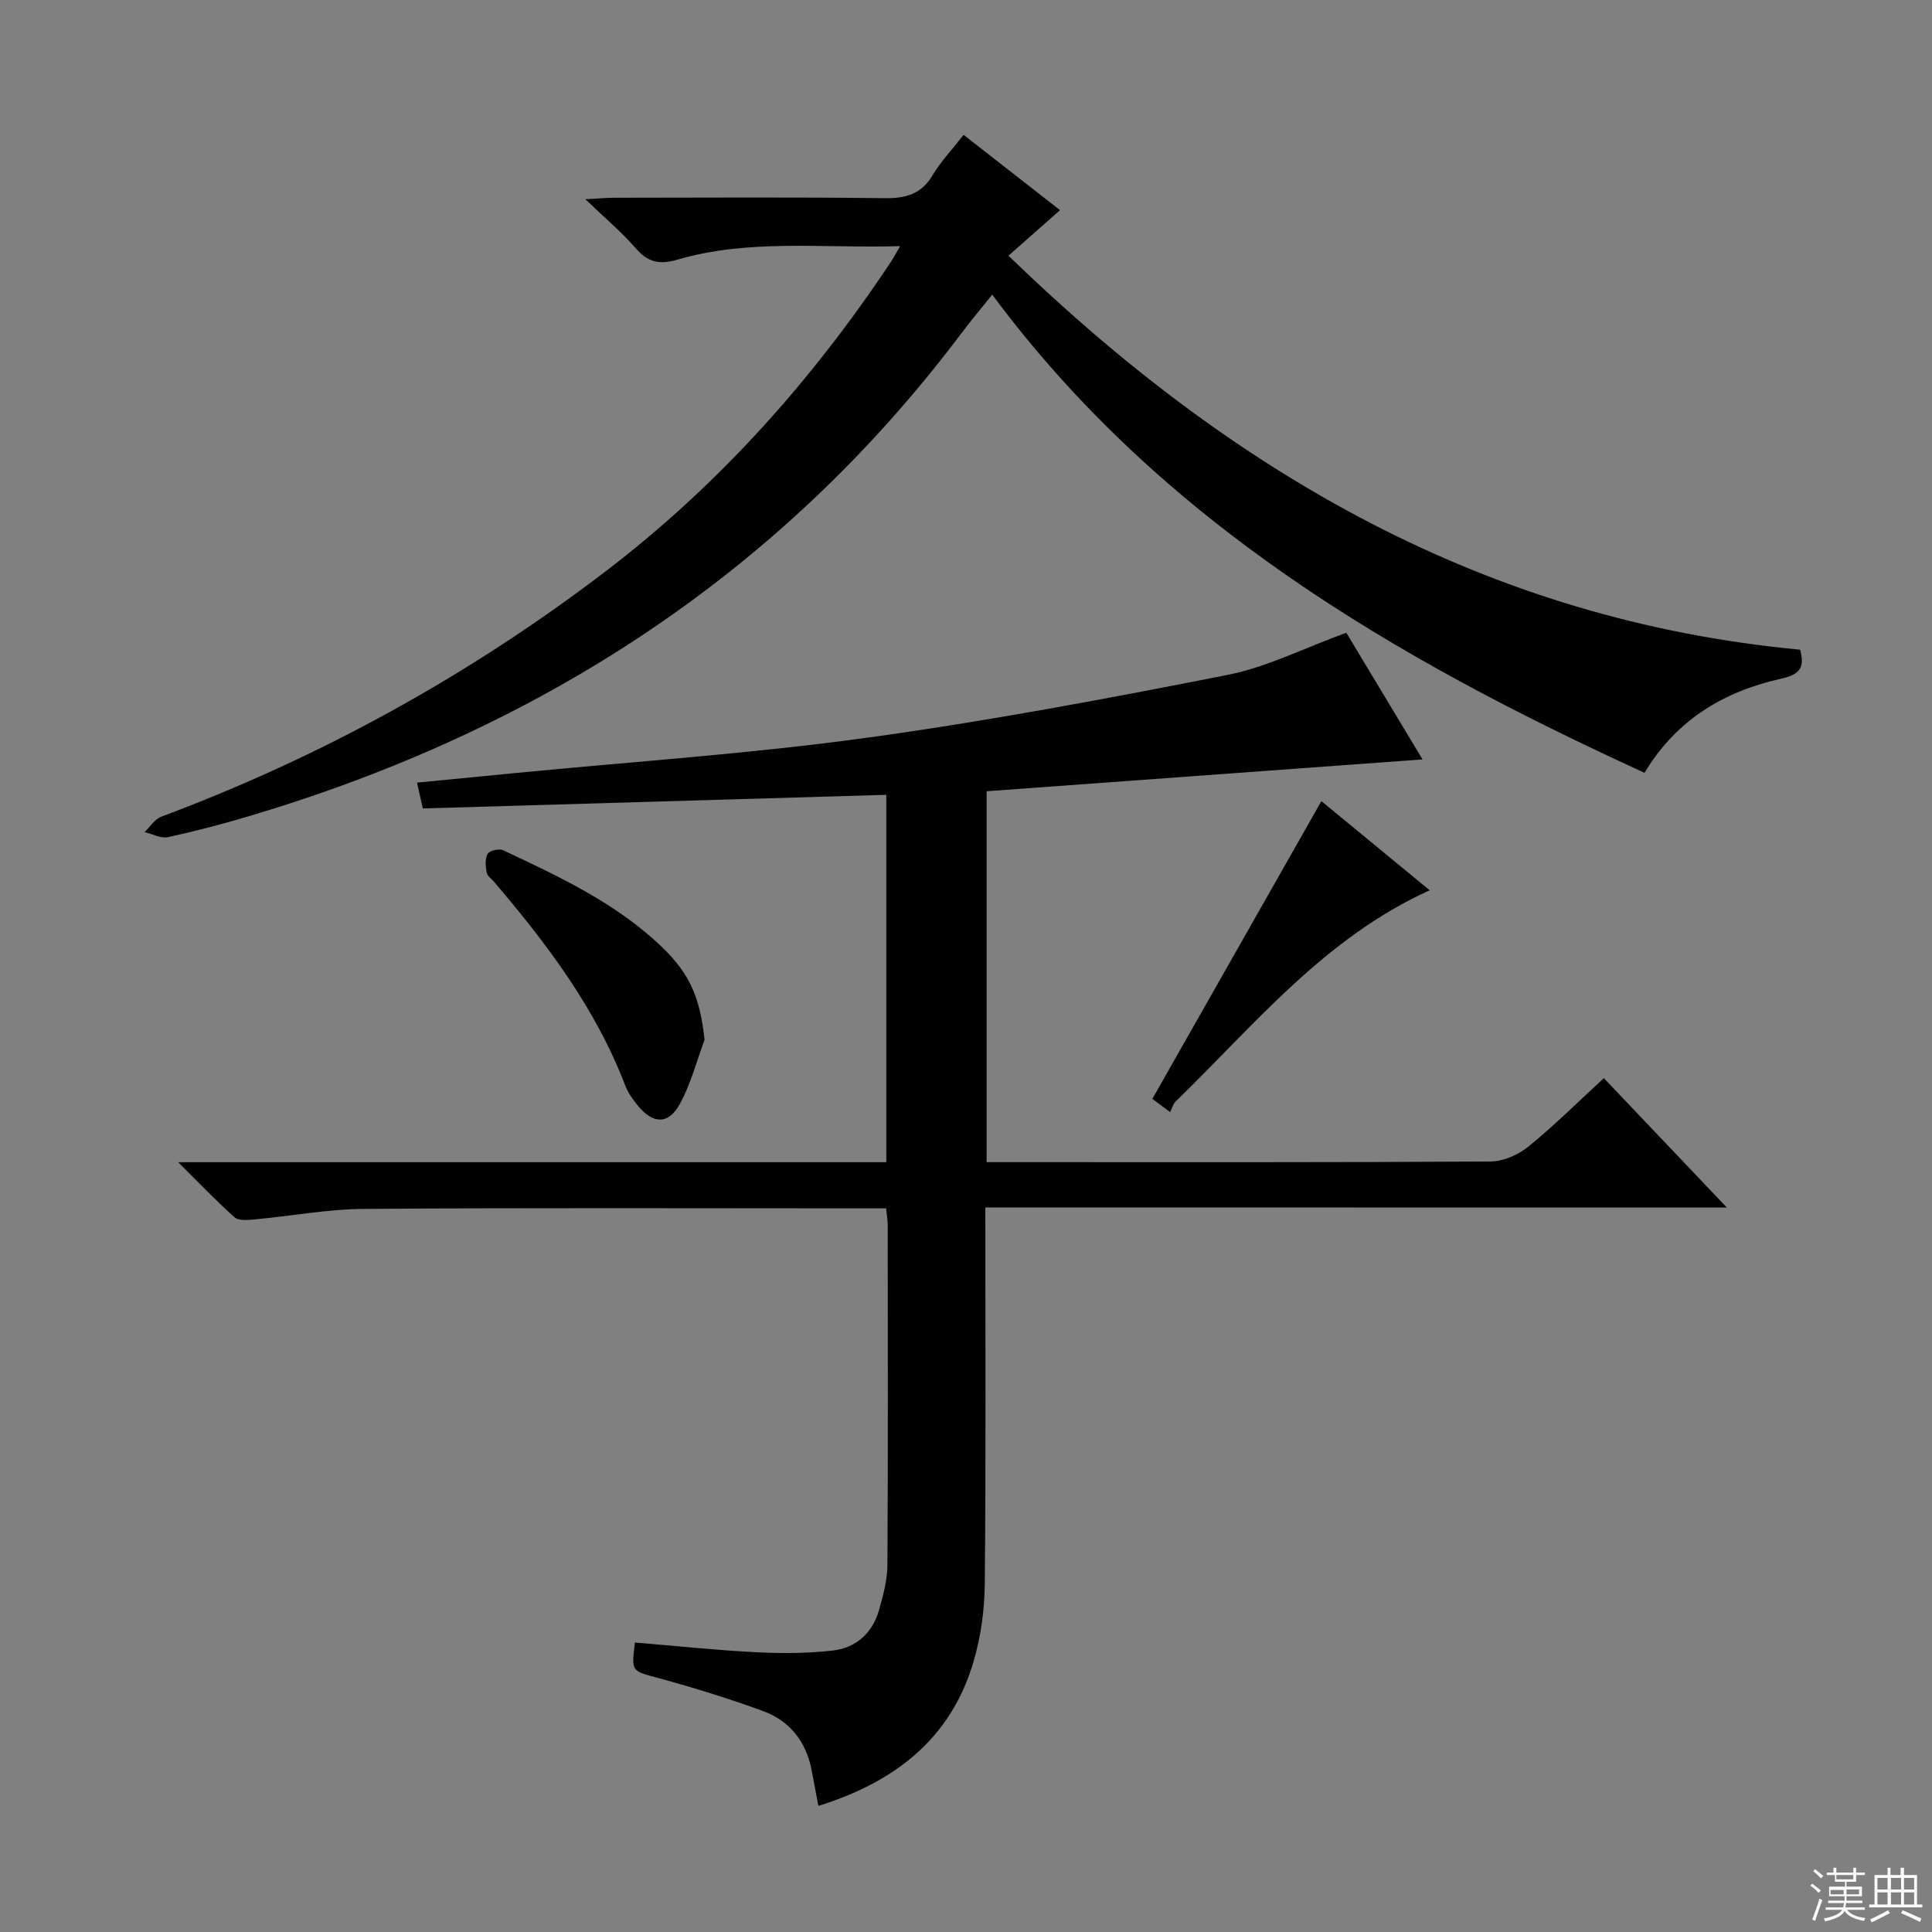 <svg enable-background="new 0 0 400 400" viewBox="0 0 400 400" xmlns="http://www.w3.org/2000/svg"><rect x="0" y="0" width="400" height="400" fill="#808080" stroke="none"/><g fill="#010102"><path d="m204 249.99c0 26.6.13 52.25-.11 77.9-.05 5.41-.81 10.99-2.34 16.17-4.76 16.15-16.59 25-32.11 29.83-.5-2.64-.94-5.05-1.41-7.46-1.15-5.84-4.51-10.14-10.01-12.16-7.14-2.62-14.43-4.86-21.77-6.86-5.49-1.5-5.56-1.22-4.79-7.34 8.36.69 16.73 1.58 25.13 2.01 5.27.27 10.63.24 15.86-.36 4.8-.55 8.21-3.63 9.55-8.4.85-3.01 1.71-6.16 1.73-9.24.14-23.49.08-46.98.06-70.48 0-.96-.18-1.91-.33-3.42-2.03 0-3.81 0-5.59 0-34.16 0-68.31-.14-102.47.11-7.6.05-15.19 1.49-22.79 2.19-1.35.12-3.21.29-4.04-.45-3.68-3.26-7.08-6.84-11.69-11.41h146.62c0-25.78 0-50.85 0-76.06-32.17.95-64.02 1.88-95.96 2.82-.46-2.07-.78-3.49-1.2-5.35 6.96-.68 13.71-1.33 20.46-1.99 24.14-2.35 48.38-3.97 72.39-7.26 25.12-3.44 50.08-8.14 74.96-13.05 8.17-1.61 15.88-5.57 24.59-8.73 4.96 8.24 10.38 17.25 15.78 26.23-30.27 2.21-60.14 4.39-90.25 6.59v76.79h5.31c32.99 0 65.98.07 98.97-.13 2.65-.02 5.75-1.36 7.85-3.06 5.29-4.28 10.12-9.11 15.66-14.2 8.33 8.77 16.51 17.37 25.47 26.79-51.59-.02-102.24-.02-153.53-.02z"/><path d="m372.7 134.51c.85 3.3.39 5.04-3.83 5.98-11.73 2.6-21.69 8.35-28.39 19.51-51.78-23.71-100.01-51.79-135.05-99-2.27 2.84-4.45 5.43-6.48 8.13-37.72 50.08-87.69 82.07-147.3 99.82-5.56 1.66-11.18 3.14-16.85 4.37-1.48.32-3.24-.66-4.87-1.04 1.14-1.09 2.09-2.68 3.45-3.19 33.1-12.37 63.72-29.25 91.81-50.65 23.53-17.93 42.98-39.7 59.31-64.3.52-.78.95-1.62 1.86-3.18-15.95.49-31.26-1.57-46.19 2.82-3.68 1.08-6.06.5-8.56-2.39-2.9-3.35-6.35-6.23-10.42-10.14 2.85-.15 4.41-.31 5.98-.31 18.66-.02 37.33-.14 55.98.09 4.38.05 7.59-.82 9.94-4.76 1.7-2.83 4.02-5.29 6.41-8.35 6.51 5.09 12.99 10.14 19.97 15.59-3.41 3.01-6.56 5.79-10.68 9.43 46.28 44.85 98.82 75.47 163.91 81.57z"/><path d="m145.87 215.28c-1.66 4.44-2.84 9.15-5.1 13.26-2.37 4.32-5.53 4.22-8.67.42-1.05-1.27-2.06-2.69-2.65-4.21-6.11-15.96-16.21-29.34-27.15-42.17-.54-.63-1.42-1.21-1.54-1.92-.22-1.28-.39-2.87.2-3.88.39-.68 2.38-1.14 3.2-.75 11.74 5.52 23.55 11.01 33.04 20.19 5.79 5.6 7.78 10.66 8.67 19.06z"/><path d="m242.26 230.25c-2.06-1.53-3.1-2.31-3.68-2.74 11.71-20.63 23.3-41.03 35-61.64 6.97 5.73 14.72 12.11 22.42 18.45-21.82 9.89-36.34 27.95-52.67 43.81-.45.44-.61 1.19-1.07 2.12z"/></g><path d="m374.8 390.4.4-.4c.7.5 1.3 1 1.8 1.4l-.5.5c-.5-.6-1.1-1.1-1.7-1.5zm1 7.3-.6-.3c.5-1.4 1.1-2.8 1.5-4.3.2.1.4.2.6.3-.5 1.3-1 2.8-1.5 4.3zm-.4-10.3.4-.4c.4.3 1 .8 1.7 1.4l-.5.5c-.4-.5-1-1-1.6-1.5zm2.5.3h1.7v-1h.6v1h3.5v-1h.6v1h1.8v.5h-1.8v1.4h-2v1h3.2v2h-3.2v.9h3.3v.5h-3.4c0 .3-.1.6-.1.9h4v.5h-3.7c.7.9 1.9 1.5 3.8 1.7-.1.2-.2.4-.3.6-2.1-.4-3.5-1.1-4-2.1-.4 1-1.8 1.7-4 2.2-.1-.2-.2-.4-.3-.6 2.1-.4 3.4-1 3.8-1.8h-3.4v-.5h3.6c.1-.3.1-.6.2-.9h-3.3v-.5h3.4c0-.3 0-.6 0-.9h-3.2v-2h3.3v-1h-2.1v-1.4h-1.7v-.5zm1.1 3.5v1h2.7c0-.3 0-.4 0-.4 0-.1 0-.2 0-.2 0-.1 0-.2 0-.3h-2.7zm1.2-3v.9h3.5v-.9zm4.7 3h-2.6v.6.4h2.6z" fill="#fbfcfa"/><path d="m393.6 386.7h.6v1.5h2.7v6.1h1.1v.6h-11v-.6h1.1v-6.1h2.7v-1.5h.6v1.5h2.1v-1.5zm-2.7 8.8.4.6c-1.2.6-2.5 1.3-3.8 1.9-.1-.2-.2-.4-.3-.6 1.2-.6 2.5-1.2 3.7-1.9zm-2.2-6.7v2.4h2.1v-2.4zm0 3v2.5h2.1v-2.5zm2.8-3v2.4h2.1v-2.4zm0 3v2.5h2.1v-2.5zm6 6.1c-1.4-.7-2.7-1.3-3.9-1.8l.3-.6c1.5.6 2.7 1.2 3.9 1.7zm-1.2-9.1h-2.1v2.4h2.1zm-2.1 3v2.5h2.1v-2.5z" fill="#fbfcfa"/></svg>